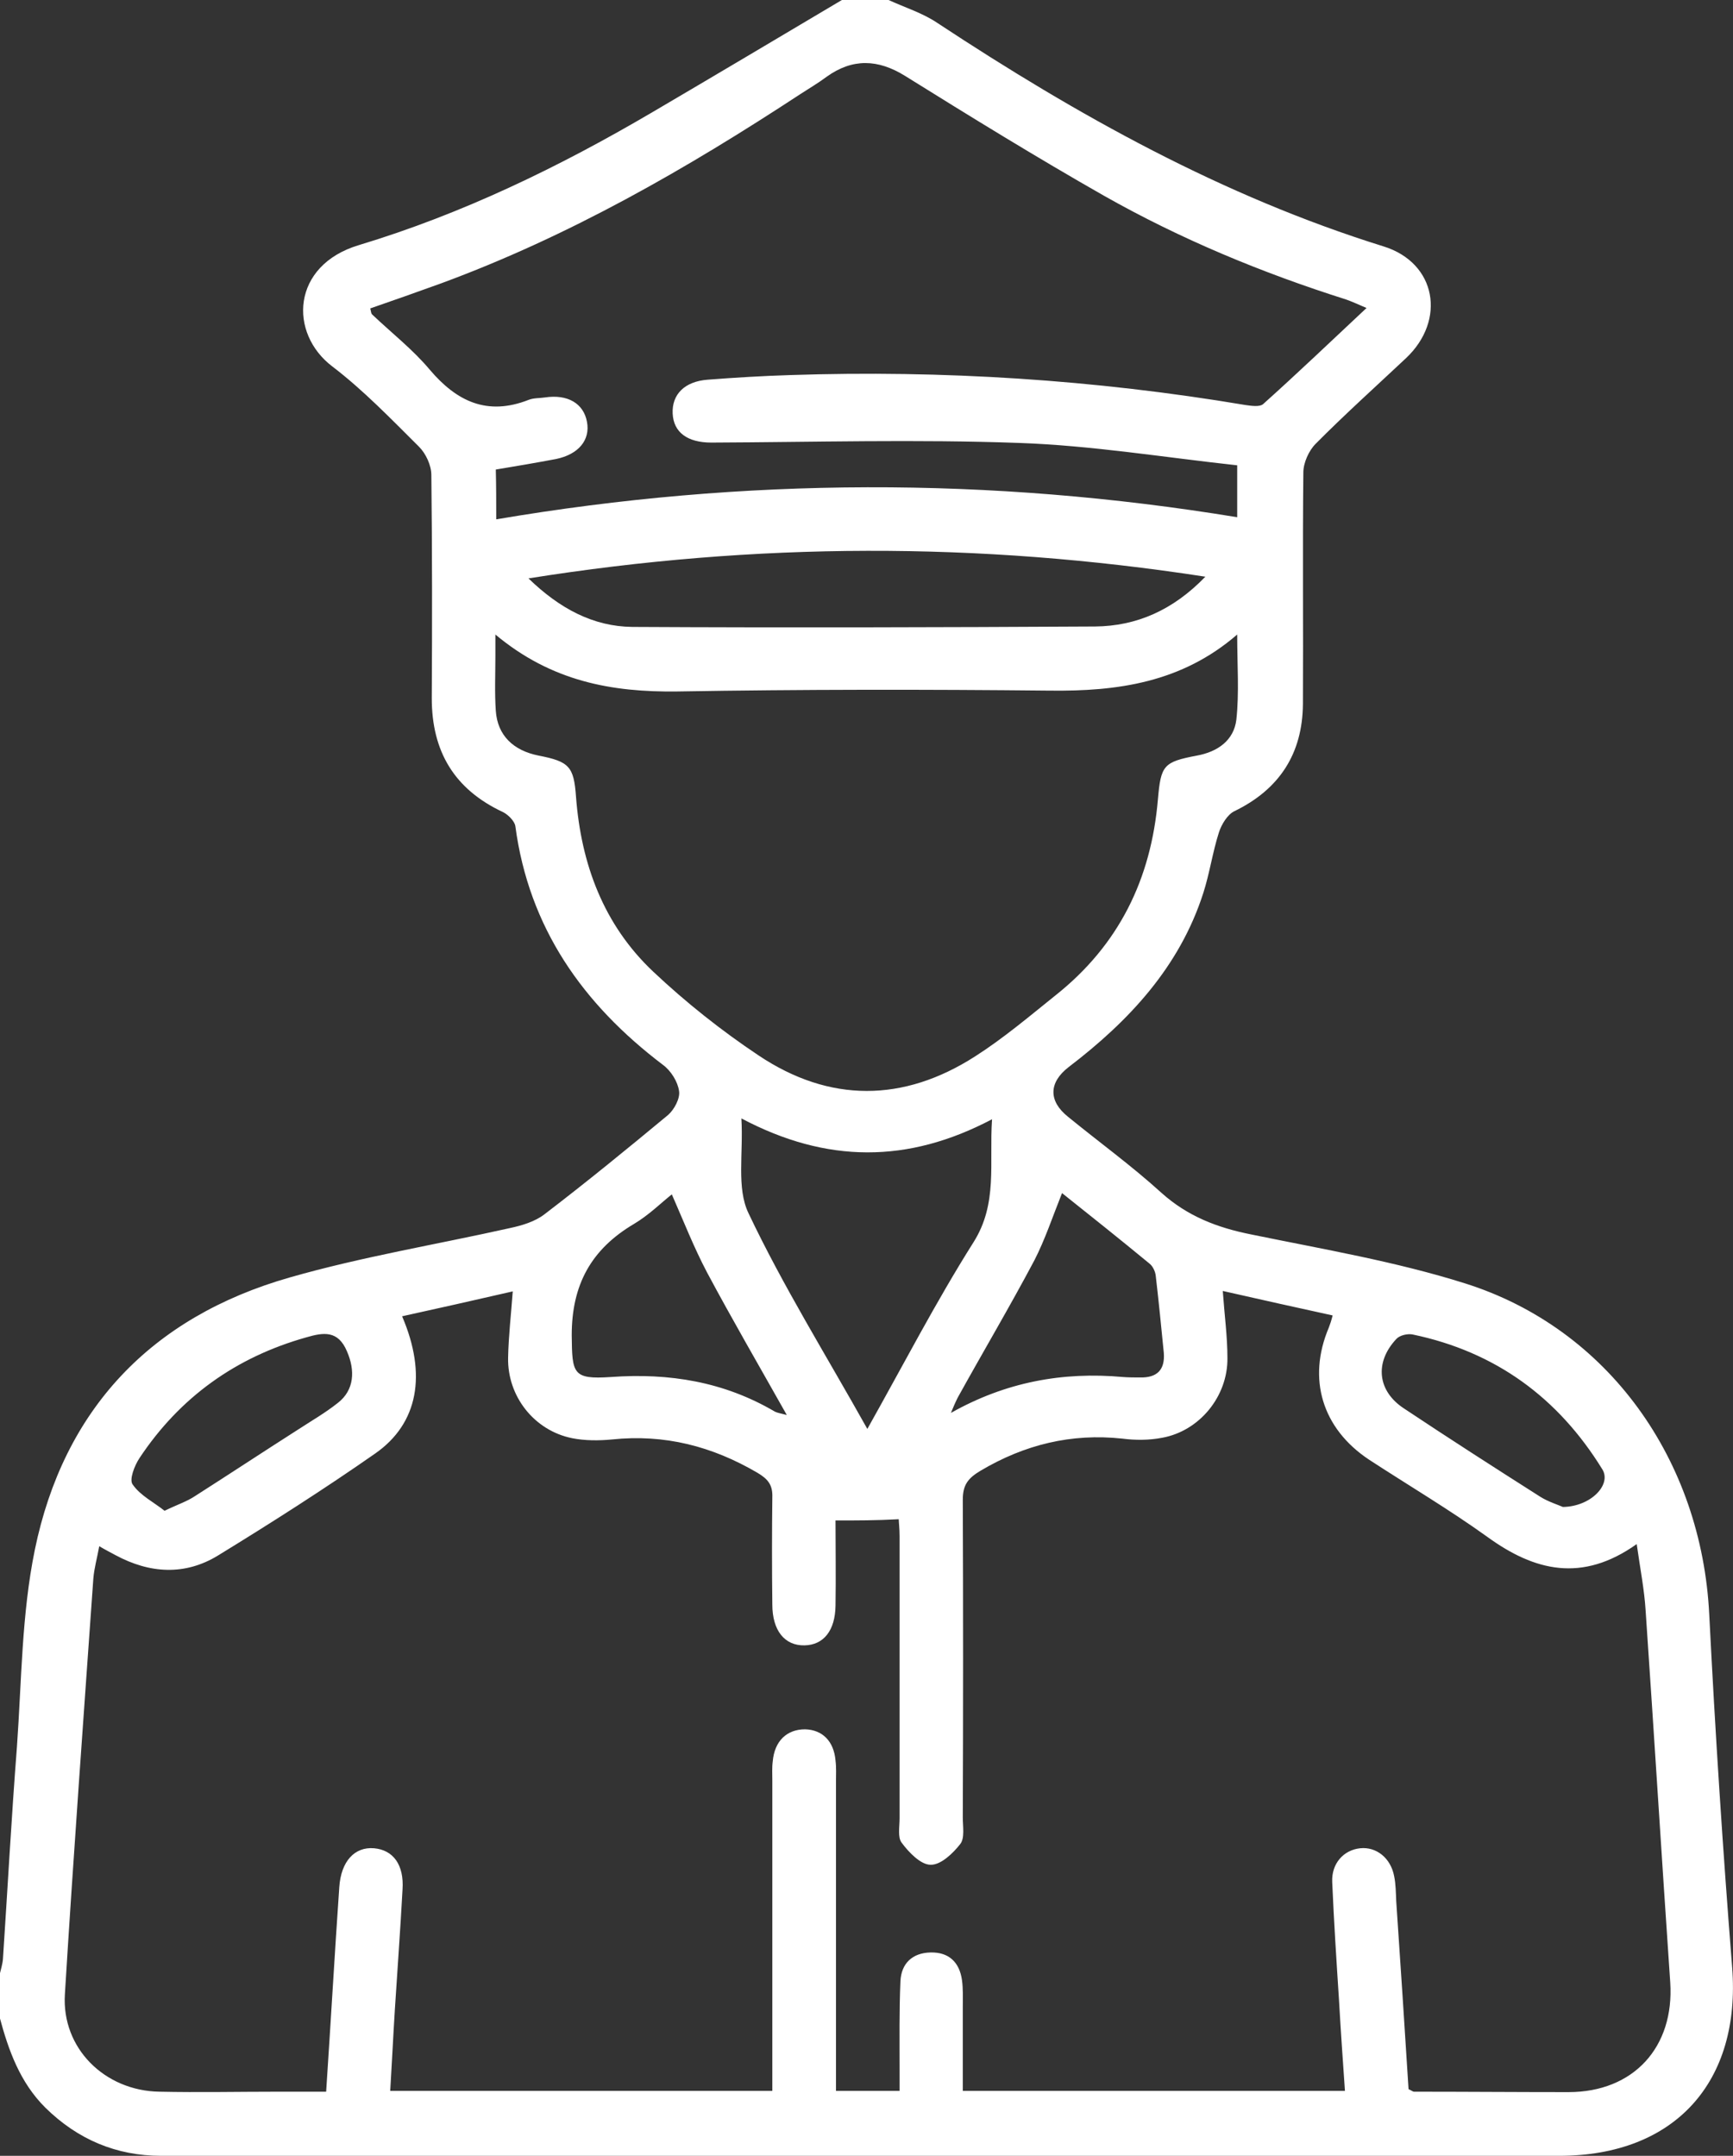 <svg width="41" height="51" viewBox="0 0 41 51" fill="none" xmlns="http://www.w3.org/2000/svg">
<rect x="0" y="0" width="41" height="51" fill="#333333" stroke="none"/>
<path d="M19.918 0C20.289 0 20.651 0 21.022 0C21.413 0.18 21.835 0.309 22.186 0.549C25.487 2.725 28.919 4.641 32.732 5.829C33.986 6.218 34.217 7.575 33.264 8.473C32.551 9.142 31.819 9.801 31.126 10.499C30.966 10.659 30.835 10.948 30.835 11.178C30.815 13.005 30.835 14.831 30.825 16.657C30.815 17.825 30.273 18.673 29.2 19.192C29.039 19.272 28.899 19.502 28.838 19.691C28.688 20.16 28.618 20.66 28.467 21.129C27.905 22.875 26.711 24.153 25.286 25.241C24.805 25.61 24.805 26.049 25.266 26.418C25.999 27.017 26.771 27.576 27.474 28.215C28.096 28.774 28.798 29.043 29.601 29.203C31.297 29.552 33.013 29.841 34.658 30.36C38.05 31.428 40.258 34.542 40.438 38.195C40.579 40.98 40.759 43.764 40.98 46.539C41.191 49.253 39.625 51 36.886 51C27.715 51 18.543 51 9.362 51C7.516 51 5.659 51 3.813 51C2.749 51 1.836 50.611 1.074 49.862C0.472 49.263 0.201 48.505 -0.01 47.716C-0.01 47.387 -0.01 47.048 -0.01 46.718C0.02 46.589 0.06 46.469 0.07 46.339C0.181 44.662 0.271 42.996 0.401 41.319C0.512 39.762 0.512 38.185 0.823 36.668C1.505 33.345 3.572 31.159 6.853 30.221C8.559 29.732 10.325 29.442 12.061 29.053C12.342 28.993 12.653 28.903 12.884 28.724C13.877 27.965 14.841 27.177 15.804 26.378C15.954 26.248 16.095 25.979 16.065 25.809C16.035 25.59 15.874 25.33 15.684 25.191C13.787 23.753 12.513 21.947 12.192 19.542C12.172 19.422 12.021 19.272 11.901 19.212C10.747 18.673 10.215 17.775 10.215 16.518C10.225 14.761 10.225 13.005 10.205 11.238C10.205 11.008 10.074 10.729 9.914 10.569C9.252 9.911 8.599 9.232 7.867 8.673C6.823 7.885 6.894 6.278 8.489 5.799C10.937 5.06 13.225 3.952 15.433 2.655C16.928 1.777 18.423 0.888 19.918 0ZM19.767 35.969C19.767 36.598 19.778 37.297 19.767 37.986C19.758 38.574 19.487 38.914 19.035 38.924C18.563 38.934 18.272 38.574 18.272 37.956C18.262 37.107 18.262 36.259 18.272 35.42C18.282 35.131 18.172 34.991 17.921 34.842C16.848 34.213 15.724 33.923 14.479 34.053C14.168 34.083 13.837 34.083 13.536 34.023C12.643 33.844 12.001 33.035 12.021 32.117C12.031 31.608 12.091 31.099 12.131 30.55C11.218 30.76 10.376 30.949 9.513 31.139C10.104 32.516 9.894 33.674 8.88 34.383C7.666 35.231 6.412 36.029 5.158 36.798C4.375 37.277 3.542 37.227 2.729 36.788C2.619 36.728 2.499 36.668 2.348 36.578C2.298 36.858 2.228 37.097 2.208 37.347C1.977 40.62 1.736 43.904 1.535 47.178C1.455 48.455 2.478 49.463 3.773 49.483C4.706 49.503 5.639 49.483 6.572 49.483C6.944 49.483 7.325 49.483 7.716 49.483C7.827 47.816 7.917 46.229 8.027 44.642C8.068 44.034 8.389 43.684 8.85 43.724C9.302 43.764 9.563 44.114 9.523 44.702C9.472 45.651 9.402 46.589 9.342 47.537C9.302 48.175 9.272 48.814 9.232 49.463C12.262 49.463 15.242 49.463 18.272 49.463C18.272 49.243 18.272 49.044 18.272 48.844C18.272 46.599 18.272 44.363 18.272 42.117C18.272 41.968 18.262 41.818 18.282 41.668C18.323 41.189 18.614 40.91 19.045 40.91C19.456 40.92 19.727 41.189 19.767 41.648C19.788 41.818 19.778 41.978 19.778 42.147C19.778 44.393 19.778 46.629 19.778 48.874C19.778 49.064 19.778 49.263 19.778 49.463C20.309 49.463 20.771 49.463 21.283 49.463C21.283 49.273 21.283 49.114 21.283 48.954C21.283 48.255 21.273 47.557 21.303 46.868C21.323 46.449 21.584 46.199 22.015 46.189C22.447 46.179 22.698 46.419 22.758 46.838C22.788 47.048 22.778 47.267 22.778 47.487C22.778 48.146 22.778 48.794 22.778 49.463C25.828 49.463 28.808 49.463 31.819 49.463C31.768 48.724 31.718 48.016 31.678 47.307C31.618 46.379 31.558 45.451 31.518 44.523C31.498 44.084 31.789 43.764 32.18 43.724C32.561 43.684 32.902 43.954 32.983 44.383C33.023 44.573 33.023 44.782 33.033 44.982C33.133 46.469 33.233 47.956 33.324 49.423C33.394 49.453 33.424 49.483 33.454 49.483C34.668 49.483 35.893 49.493 37.107 49.493C38.652 49.493 39.615 48.425 39.515 46.898C39.314 43.964 39.134 41.039 38.933 38.105C38.903 37.606 38.803 37.107 38.722 36.528C37.428 37.447 36.304 37.167 35.19 36.359C34.287 35.71 33.324 35.141 32.391 34.532C31.277 33.794 30.926 32.616 31.437 31.408C31.468 31.329 31.498 31.239 31.528 31.119C30.655 30.929 29.812 30.74 28.929 30.54C28.969 31.109 29.039 31.618 29.039 32.127C29.049 33.035 28.377 33.854 27.494 34.013C27.183 34.073 26.862 34.073 26.551 34.033C25.347 33.904 24.243 34.173 23.199 34.792C22.898 34.971 22.778 35.131 22.778 35.48C22.788 37.986 22.788 40.491 22.778 42.996C22.778 43.205 22.828 43.485 22.718 43.624C22.547 43.844 22.256 44.123 22.015 44.114C21.784 44.114 21.503 43.824 21.333 43.594C21.233 43.465 21.283 43.215 21.283 43.016C21.283 40.79 21.283 38.564 21.283 36.339C21.283 36.169 21.263 35.999 21.263 35.94C20.731 35.969 20.289 35.969 19.767 35.969ZM11.74 12.286C17.61 11.288 23.44 11.278 29.27 12.236C29.27 11.827 29.27 11.457 29.27 11.008C27.534 10.819 25.828 10.539 24.122 10.479C21.694 10.39 19.256 10.46 16.828 10.47C16.266 10.47 15.934 10.23 15.914 9.781C15.894 9.332 16.195 9.022 16.747 8.982C17.399 8.932 18.042 8.893 18.694 8.873C22.306 8.753 25.898 8.982 29.461 9.581C29.601 9.601 29.802 9.631 29.882 9.561C30.695 8.833 31.488 8.074 32.33 7.286C32.12 7.196 31.989 7.136 31.849 7.086C29.862 6.457 27.935 5.659 26.119 4.631C24.524 3.723 22.968 2.765 21.413 1.796C20.771 1.397 20.169 1.377 19.557 1.816C19.356 1.966 19.135 2.096 18.935 2.226C16.245 3.992 13.466 5.589 10.426 6.707C9.874 6.906 9.312 7.106 8.76 7.296C8.78 7.376 8.78 7.415 8.8 7.435C9.262 7.875 9.763 8.264 10.165 8.743C10.807 9.501 11.529 9.841 12.503 9.461C12.623 9.412 12.764 9.422 12.894 9.402C13.426 9.322 13.807 9.541 13.887 9.98C13.968 10.41 13.687 10.749 13.155 10.859C12.683 10.948 12.212 11.028 11.73 11.108C11.74 11.517 11.74 11.867 11.74 12.286ZM11.72 15.011C11.72 15.27 11.72 15.4 11.72 15.52C11.72 15.949 11.7 16.388 11.73 16.817C11.77 17.396 12.142 17.755 12.743 17.875C13.466 18.015 13.576 18.134 13.627 18.843C13.747 20.44 14.279 21.877 15.453 22.985C16.225 23.713 17.068 24.382 17.951 24.971C19.627 26.089 21.373 26.079 23.069 24.991C23.741 24.562 24.353 24.043 24.975 23.544C26.47 22.356 27.233 20.799 27.394 18.913C27.464 18.105 27.524 18.025 28.317 17.875C28.808 17.785 29.19 17.516 29.25 17.027C29.32 16.388 29.27 15.729 29.27 15.011C27.956 16.148 26.44 16.358 24.835 16.338C21.895 16.308 18.965 16.308 16.025 16.358C14.469 16.378 13.045 16.118 11.72 15.011ZM20.52 33.804C21.383 32.267 22.146 30.79 23.029 29.392C23.611 28.474 23.4 27.526 23.47 26.478C21.483 27.526 19.557 27.526 17.54 26.458C17.59 27.287 17.419 28.105 17.71 28.704C18.523 30.42 19.537 32.047 20.52 33.804ZM12.503 13.683C13.245 14.402 14.038 14.821 14.961 14.831C18.614 14.851 22.256 14.841 25.909 14.821C26.882 14.811 27.745 14.442 28.517 13.643C23.149 12.815 17.891 12.825 12.503 13.683ZM15.894 28.255C15.643 28.454 15.352 28.744 15.001 28.953C13.988 29.552 13.526 30.39 13.526 31.588C13.536 32.496 13.546 32.636 14.449 32.576C15.834 32.476 17.128 32.686 18.333 33.395C18.393 33.425 18.463 33.434 18.614 33.474C17.951 32.297 17.319 31.209 16.727 30.101C16.416 29.512 16.175 28.893 15.894 28.255ZM25.126 28.225C24.895 28.803 24.724 29.323 24.474 29.811C23.892 30.909 23.259 31.977 22.657 33.065C22.597 33.185 22.547 33.305 22.497 33.425C23.791 32.696 25.136 32.446 26.571 32.576C26.701 32.586 26.842 32.586 26.972 32.586C27.373 32.596 27.564 32.407 27.534 32.007C27.474 31.398 27.414 30.79 27.343 30.181C27.333 30.081 27.273 29.951 27.193 29.891C26.491 29.312 25.778 28.744 25.126 28.225ZM3.893 35.74C4.204 35.59 4.425 35.52 4.616 35.391C5.429 34.872 6.231 34.343 7.044 33.824C7.365 33.614 7.696 33.425 7.997 33.185C8.379 32.886 8.409 32.426 8.208 31.967C7.997 31.468 7.656 31.518 7.245 31.638C5.579 32.107 4.255 33.055 3.301 34.492C3.181 34.672 3.05 35.011 3.141 35.121C3.321 35.381 3.642 35.54 3.893 35.74ZM36.976 35.65C37.639 35.64 38.13 35.121 37.91 34.762C36.866 33.065 35.381 31.977 33.414 31.568C33.294 31.548 33.113 31.588 33.033 31.678C32.511 32.237 32.591 32.916 33.224 33.325C34.287 34.033 35.361 34.722 36.444 35.411C36.635 35.53 36.866 35.6 36.976 35.65Z" fill="white"/>
</svg>
